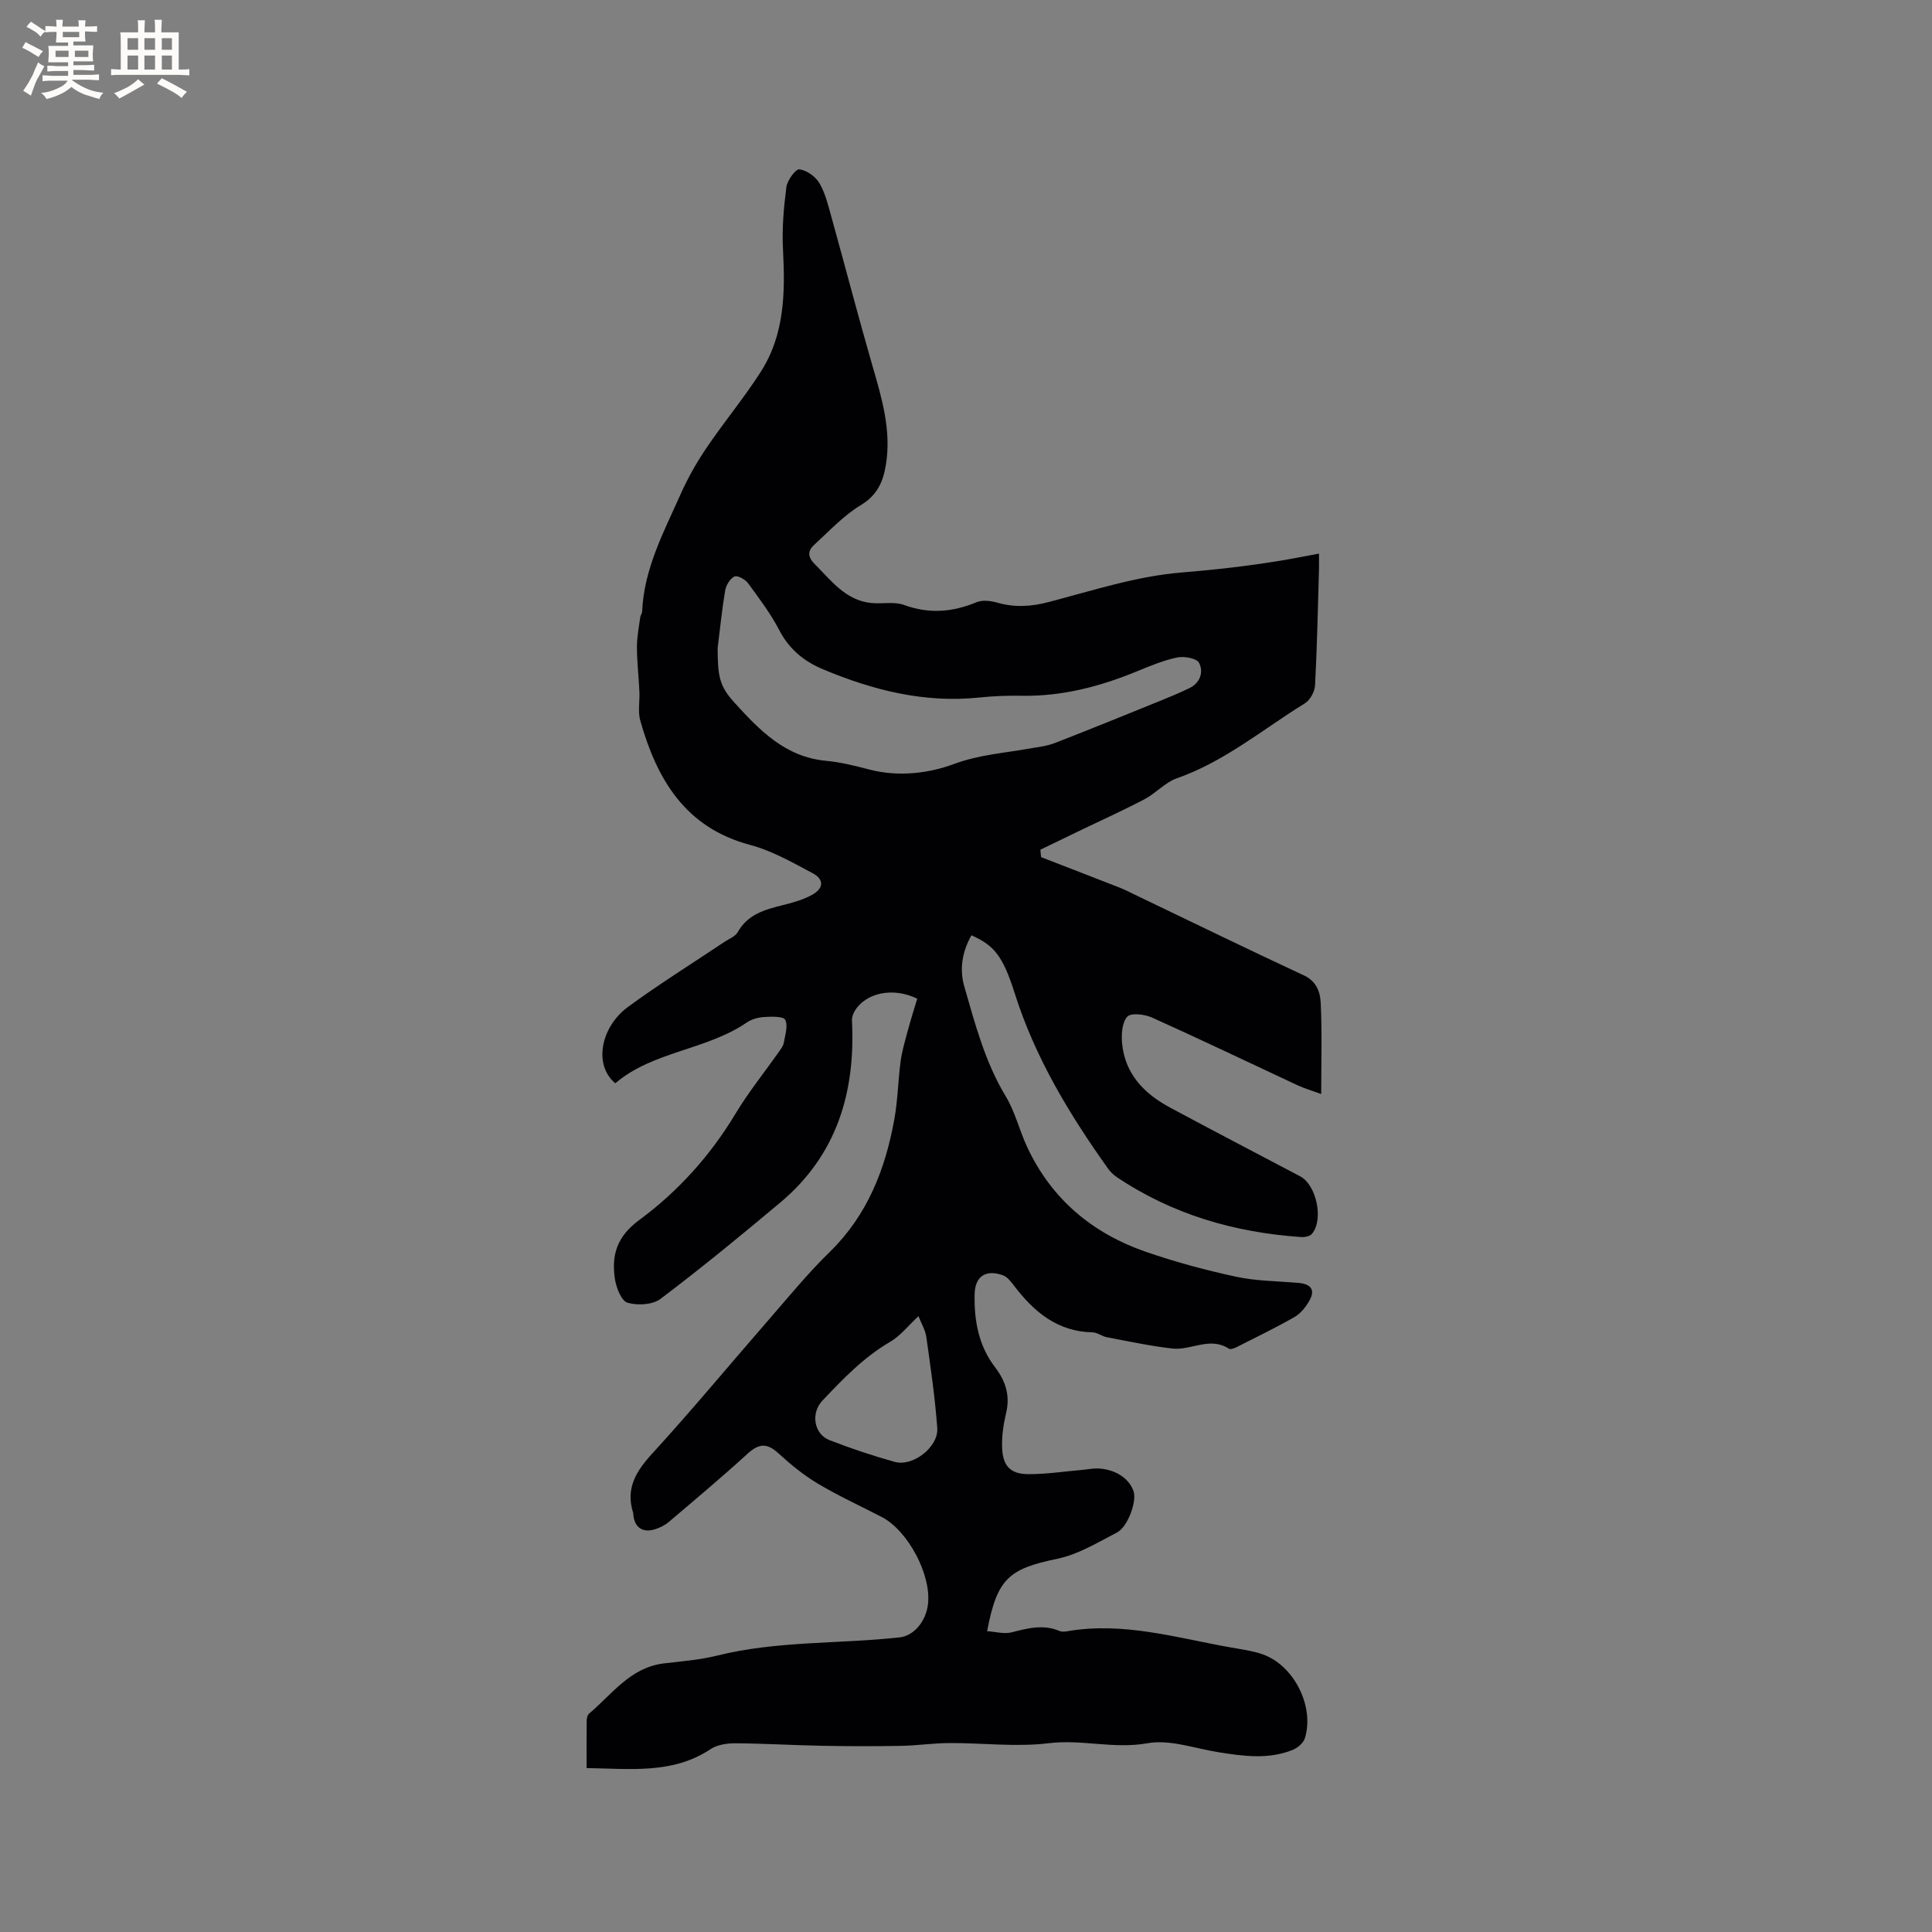 <svg enable-background="new 0 0 400 400" viewBox="0 0 400 400" xmlns="http://www.w3.org/2000/svg"><rect x="0" y="0" width="400" height="400" fill="#808080" stroke="none"/><path d="m121.45 366.06c0-3.49-.02-6.66.02-9.83.01-.49.15-1.15.48-1.43 4.78-4.03 8.55-9.57 15.5-10.41 3.68-.44 7.42-.72 11-1.61 12.43-3.1 25.22-2.39 37.81-3.78 2.91-.32 5.44-3.24 5.87-6.89.71-6.09-4.15-15.23-9.59-18.04-4.42-2.28-8.96-4.37-13.23-6.91-2.93-1.75-5.63-3.97-8.16-6.28-2.36-2.15-4.01-2.06-6.39.11-5.31 4.85-10.83 9.47-16.31 14.13-.79.67-1.8 1.16-2.79 1.48-2.59.84-4.3-.35-4.54-3.02-.01-.11.01-.22-.02-.32-1.63-5.07.57-8.64 3.96-12.34 8.14-8.89 15.83-18.19 23.75-27.28 4.25-4.88 8.35-9.92 12.97-14.43 7.82-7.63 11.51-17.12 13.39-27.51.71-3.95.76-8.01 1.3-11.99.29-2.18.94-4.31 1.51-6.44.59-2.21 1.29-4.39 1.92-6.5-4.96-2.46-10.65-1.24-12.92 2.51-.35.59-.63 1.35-.59 2.02.75 14.82-3.12 27.85-14.85 37.68-8.12 6.81-16.32 13.54-24.77 19.93-1.64 1.24-4.79 1.42-6.86.8-1.27-.38-2.33-3.12-2.6-4.93-.74-4.94.41-8.77 5.04-12.19 8.02-5.91 14.71-13.33 19.93-22.01 2.66-4.43 5.94-8.49 8.92-12.73.42-.6.95-1.25 1.07-1.93.28-1.61.92-3.54.3-4.78-.38-.75-2.85-.67-4.35-.58-1.23.07-2.6.45-3.61 1.14-8.48 5.78-19.43 5.93-27.22 12.58-4.63-3.87-2.91-11.73 2.58-15.77 6.47-4.76 13.32-9.01 20-13.49.96-.64 2.26-1.12 2.77-2.03 2.11-3.76 5.72-4.69 9.45-5.62 2.04-.51 4.13-1.11 5.95-2.11 2.42-1.33 2.52-3.2.1-4.48-4.18-2.22-8.42-4.65-12.94-5.85-13.45-3.58-19.29-13.57-22.74-25.74-.53-1.87-.08-4.01-.18-6.02-.14-3.06-.5-6.12-.51-9.18-.01-2.06.41-4.12.68-6.18.05-.41.39-.79.4-1.2.37-8.86 4.5-16.51 7.98-24.33 1.49-3.35 3.33-6.59 5.39-9.62 3.62-5.35 7.79-10.34 11.25-15.78 4.9-7.71 5-16.4 4.54-25.22-.23-4.29.15-8.65.7-12.92.18-1.4 1.92-3.78 2.69-3.68 1.52.18 3.37 1.51 4.17 2.89 1.24 2.14 1.83 4.7 2.51 7.13 2.83 10.18 5.49 20.4 8.42 30.55 1.95 6.74 3.98 13.4 2.82 20.57-.58 3.59-1.8 6.33-5.24 8.41-3.56 2.15-6.5 5.35-9.62 8.2-1.39 1.27-1.34 2.53.15 4.01 3.43 3.42 6.37 7.5 11.72 8.03 2.25.22 4.72-.34 6.74.4 5.19 1.9 10.03 1.5 15.02-.57 1.23-.51 2.96-.29 4.31.1 3.58 1.02 6.97.82 10.6-.13 9.11-2.38 18.25-5.37 27.54-6.12 6.83-.56 13.57-1.32 20.31-2.42 2.6-.43 5.18-.94 8.13-1.49 0 1.35.03 2.38 0 3.41-.24 7.95-.39 15.9-.81 23.84-.07 1.31-1.01 3.07-2.1 3.74-8.71 5.38-16.64 12.07-26.52 15.53-2.42.85-4.32 3.07-6.64 4.3-4.17 2.21-8.49 4.15-12.75 6.2-2.95 1.42-5.9 2.85-8.86 4.28.05.51.09 1.03.14 1.54 5.44 2.11 10.88 4.2 16.31 6.33 1.08.42 2.11.97 3.16 1.47 11.64 5.58 23.24 11.24 34.94 16.68 2.61 1.21 3.37 3.45 3.48 5.6.31 6.09.11 12.21.11 18.97-2.09-.77-3.47-1.16-4.75-1.75-10.08-4.7-20.1-9.51-30.24-14.07-1.53-.69-4.33-1.05-5.14-.21-1.1 1.15-1.26 3.63-1.1 5.47.58 6.38 4.56 10.47 9.92 13.35 8.95 4.81 17.96 9.5 26.95 14.24 3.38 1.78 4.92 8.98 2.44 11.92-.42.5-1.48.71-2.21.66-13.77-.94-26.65-4.66-38.2-12.42-.68-.46-1.31-1.07-1.79-1.74-8.02-11.25-15.11-22.97-19.33-36.3-2.5-7.91-4.35-9.94-8.96-12.02-1.9 3.34-2.53 6.99-1.49 10.58 2.25 7.8 4.3 15.67 8.59 22.77 1.95 3.22 2.83 7.06 4.44 10.5 5.02 10.75 13.46 17.83 24.53 21.67 6.09 2.11 12.36 3.8 18.66 5.16 4.2.91 8.6.92 12.91 1.28 2.77.23 3.63 1.55 2.21 3.89-.74 1.23-1.76 2.5-2.97 3.19-3.86 2.2-7.87 4.15-11.83 6.15-.53.27-1.39.64-1.74.41-3.94-2.58-7.84.39-11.7-.04-4.55-.51-9.06-1.49-13.57-2.34-1.02-.19-1.97-.99-2.96-1.01-7.3-.15-12.17-4.26-16.3-9.71-.62-.82-1.36-1.78-2.26-2.1-3.43-1.26-5.76.11-5.86 3.82-.14 5.43.78 10.72 4.23 15.22 2.18 2.84 3.16 5.86 2.28 9.5-.56 2.34-.92 4.82-.82 7.21.16 3.82 1.79 5.44 5.58 5.42 3.68-.01 7.37-.57 11.05-.89 1.05-.09 2.11-.32 3.15-.29 3.68.12 6.69 2.14 7.48 4.91.57 2.01-1.24 7.17-3.46 8.33-3.99 2.08-8.03 4.55-12.34 5.45-10.06 2.09-12.49 4.05-14.57 15 1.75.11 3.53.63 5.07.24 3.33-.85 6.55-1.72 9.92-.28.45.19 1.06.15 1.57.06 11.62-2.03 22.7 1.37 33.91 3.35 2.19.39 4.43.68 6.51 1.4 6.51 2.23 10.86 10.79 8.81 17.4-.31.99-1.51 2-2.53 2.41-5.02 2.02-10.19 1.3-15.35.48-4.92-.78-10.08-2.7-14.72-1.86-6.93 1.25-13.55-.85-20.4-.01-6.75.83-13.7-.06-20.56-.03-3.35.01-6.7.52-10.05.58-5.39.1-10.78.09-16.17-.01-6.04-.11-12.07-.48-18.11-.52-1.73-.01-3.75.28-5.14 1.2-7.84 5.22-16.56 4.06-25.68 3.93zm27.13-231.87c.03 5.76.31 7.79 3.46 11.26 5.19 5.71 10.54 11.3 19 12.07 3.04.28 6.05 1.05 9.02 1.82 5.95 1.54 12.22.78 17.42-1.15 5.23-1.94 10.39-2.27 15.61-3.2 1.77-.32 3.61-.5 5.26-1.14 7.29-2.82 14.52-5.78 21.76-8.71 2.06-.83 4.11-1.69 6.11-2.65 2.28-1.1 3.01-3.35 2.03-5.26-.49-.94-3.08-1.41-4.52-1.11-2.87.6-5.64 1.77-8.38 2.89-7.6 3.12-15.39 5.17-23.69 5.04-2.96-.05-5.94.05-8.88.36-11.39 1.2-22.06-1.51-32.43-5.86-3.89-1.63-6.96-4.14-9-8.06-1.79-3.45-4.17-6.6-6.48-9.75-.58-.79-2.2-1.67-2.81-1.38-.91.43-1.74 1.8-1.92 2.88-.67 3.95-1.06 7.96-1.56 11.95zm41.58 138.31c-2.13 1.97-3.73 4.06-5.83 5.29-5.5 3.21-9.79 7.68-14.08 12.22-2.41 2.55-1.77 6.89 1.5 8.16 4.42 1.72 8.94 3.23 13.51 4.5 3.75 1.04 9.08-3.1 8.79-7.01-.46-6.3-1.38-12.58-2.26-18.84-.21-1.47-1.06-2.85-1.63-4.32z" fill="#010103"/><g fill="#fcfbfa"><path d="m6.8 9.5c.6.3 1.3.7 2.1 1.1-.4.4-.7.8-.9 1.2-.7-.4-1.3-.8-1.8-1.1s-1.1-.6-1.6-.8c.2-.4.5-.8.7-1.2.4.2.8.5 1.5.8zm.9 6.9c-.3.6-.5 1.1-.7 1.7s-.4 1.1-.6 1.7c-.6-.4-1.1-.7-1.6-1 .7-1 1.2-1.8 1.5-2.4.3-.5.6-1.1.8-1.7.3-.6.5-1.2.8-1.8.3.3.8.6 1.3.8-.7 1.3-1.2 2.2-1.5 2.7zm.1-11c.4.3 1 .7 1.7 1.1-.5.2-.8.6-1.1 1.1-.5-.6-1-1-1.4-1.2s-.9-.6-1.5-.8c.2-.4.5-.7.9-1.1.5.3.9.6 1.4.9zm10.5 13.1c1 .4 2 .6 3.1.7-.4.4-.7.8-.8 1.3-.9-.2-1.9-.6-3-.9-1-.4-2-.9-2.8-1.6-.5.4-1.1.9-1.9 1.3s-1.9.9-3.3 1.2c-.1-.3-.5-.8-1.1-1.3 1 0 2.1-.3 3.2-.8 1.2-.5 1.9-1 2.3-1.7h-3.2c-.4 0-1 0-2 .1v-1.2c1 0 1.7.1 2 .1h3.3v-1h-2.3c-.2 0-.9 0-2 .1v-1.2c1.2 0 1.9.1 2 .1h2.3v-.8h-4.1c0-.7.1-1.2.1-1.6 0-.5 0-1.1-.1-1.8h4.1v-.7h-2.5c0-.6.1-1.1.1-1.6v-.6h-.5c-.4 0-1 0-1.8.1v-1.3c1.2 0 1.9.1 2.1.1h.2c0-.3 0-.8-.1-1.4h1.4c0 .6-.1 1-.1 1.4h3.4c0-.4 0-.8-.1-1.3h1.5c0 .4-.1.9-.1 1.3.7 0 1.5 0 2.5-.1v1.2c-1 0-1.8-.1-2.5-.1v.6c0 .3 0 .8.1 1.5h-2.5v.8h4.1c0 .7-.1 1.3-.1 1.8s0 1 .1 1.5h-4.1v.8h1.4c.8 0 1.8 0 2.9-.1v1.2c-1 0-1.9-.1-2.8-.1h-1.5v1h3.2c.3 0 1 0 2.1-.1v1.2c-1.1 0-1.8-.1-2.1-.1h-3.4l-.1.1c1.4 1 2.4 1.5 3.4 1.9zm-4.1-6.7v-1.3h-2.7v1.3zm2.2-4.1v-1.1h-3.4v1.1zm1.9 4.1v-1.3h-2.8v1.3z"/><path d="m37 6.7v2.3 5.4c1 0 1.8 0 2.2-.1v1.3c-.6 0-1.5-.1-2.5-.1h-11.9c-.7 0-1.3 0-1.8.1v-1.3c.5 0 1.1.1 2 .1v-5.2c0-1 0-1.8-.1-2.5h3.7c0-1.3 0-2.1-.1-2.5h1.5c0 .4-.1 1.3-.1 2.5h2.2c0-1.2 0-2.1-.1-2.6h1.5c0 .4-.1 1.3-.1 2.6zm-12.3 13.7c-.3-.4-.7-.8-1.1-1.1 1.1-.4 2.1-.9 2.9-1.3.8-.5 1.5-1 2.1-1.6.4.4.9.8 1.3 1.1-2.5 1.4-4.2 2.4-5.2 2.9zm3.9-10.1v-2.4h-2.2v2.4zm0 4.1v-2.9h-2.2v2.9zm3.5-4.1v-2.4h-2.2v2.4zm0 4.1v-2.9h-2.2v2.9zm.4 2.9 1-1.1c.6.3 1.4.7 2.5 1.3s2 1.1 2.7 1.5c-.4.4-.8.8-1.1 1.3-.8-.8-2.5-1.7-5.1-3zm3.1-7v-2.4h-2.1v2.4zm0 4.1v-2.9h-2.1v2.9z"/></g></svg>